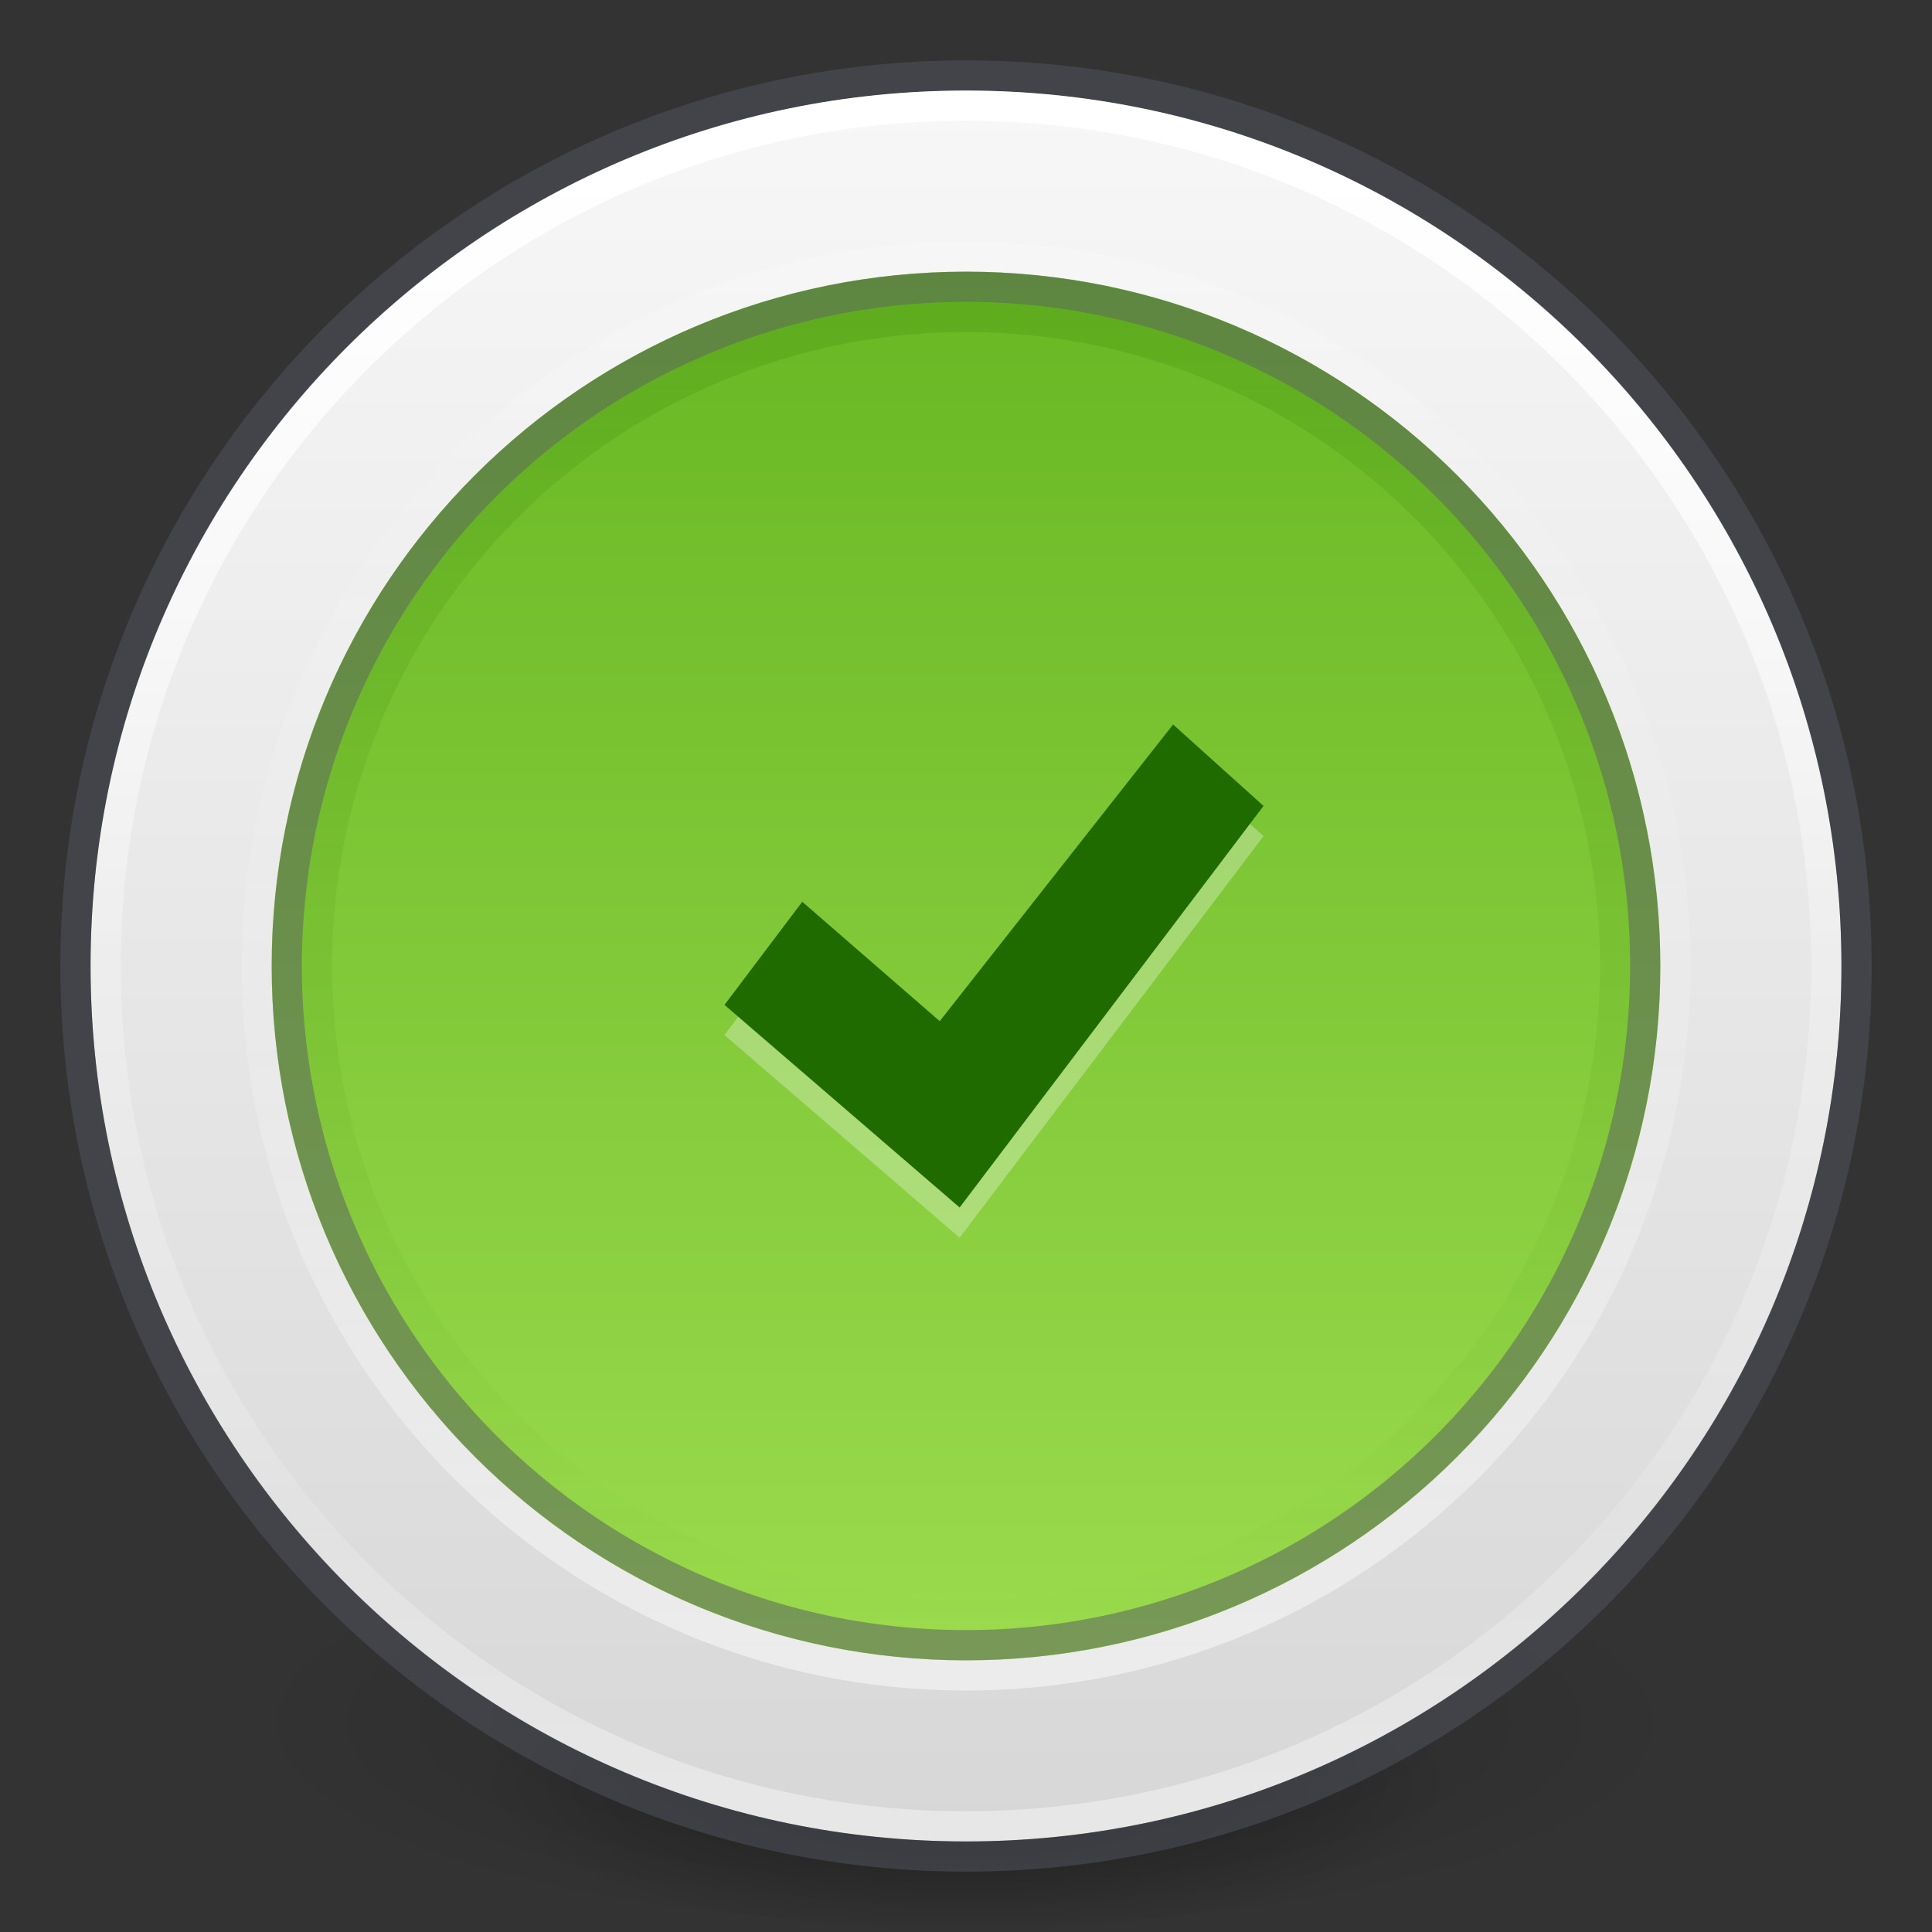 <?xml version="1.0" encoding="UTF-8" standalone="no"?>
<svg
   xmlns:dc="http://purl.org/dc/elements/1.1/"
   xmlns:cc="http://creativecommons.org/ns#"
   xmlns:rdf="http://www.w3.org/1999/02/22-rdf-syntax-ns#"
   xmlns:svg="http://www.w3.org/2000/svg"
   xmlns="http://www.w3.org/2000/svg"
   xmlns:xlink="http://www.w3.org/1999/xlink"
   version="1.1"
   width="64"
   height="64"
   id="svg3489">
  <rect width="100%" height="100%" fill="#333333" stroke="none"/>
  <defs
     id="defs3491">
    <linearGradient
       id="linearGradient3820-7-2">
      <stop
         id="stop3822-2-6"
         style="stop-color:#000000;stop-opacity:1"
         offset="0" />
      <stop
         id="stop3824-1-2"
         style="stop-color:#000000;stop-opacity:0"
         offset="1" />
    </linearGradient>
    <linearGradient
       id="linearGradient4011-0">
      <stop
         offset="0"
         style="stop-color:#ffffff;stop-opacity:1"
         id="stop4013-9" />
      <stop
         offset="0.508"
         style="stop-color:#ffffff;stop-opacity:0.235"
         id="stop4015-9" />
      <stop
         offset="0.835"
         style="stop-color:#ffffff;stop-opacity:0.157"
         id="stop4017-0" />
      <stop
         offset="1"
         style="stop-color:#ffffff;stop-opacity:0.392"
         id="stop4019-81" />
    </linearGradient>
    <linearGradient
       id="linearGradient3907-5">
      <stop
         style="stop-color:#fafafa;stop-opacity:1"
         offset="0"
         id="stop3909-3" />
      <stop
         style="stop-color:#d4d4d4;stop-opacity:1"
         offset="1"
         id="stop3911-5" />
    </linearGradient>
    <linearGradient
       id="linearGradient5239">
      <stop
         style="stop-color:#9bdb4d;stop-opacity:1"
         offset="0"
         id="stop5241" />
      <stop
         style="stop-color:#68b723;stop-opacity:1"
         offset="1"
         id="stop5243" />
    </linearGradient>
    <linearGradient
       id="linearGradient4804">
      <stop
         id="stop4806"
         offset="0"
         style="stop-color:#206b00;stop-opacity:1" />
      <stop
         id="stop4809"
         offset="1"
         style="stop-color:#206b00;stop-opacity:0" />
    </linearGradient>
    <linearGradient
       xlink:href="#linearGradient4804"
       id="linearGradient1273-5"
       x1="16"
       y1="24"
       x2="32"
       y2="24"
       gradientUnits="userSpaceOnUse" />
    <clipPath
       clipPathUnits="userSpaceOnUse"
       id="clipPath3865-7-7-8-6-0-7">
      <path
         d="m 32,24 a 8,8 0 1 1 -16,0 8,8 0 1 1 16,0 z"
         id="path3867-9-4-4-4-6-6"
         style="opacity:0.2;fill:#000000;fill-opacity:1;stroke:none" />
    </clipPath>
    <clipPath
       clipPathUnits="userSpaceOnUse"
       id="clipPath3865-7-7-8-6-5">
      <path
         d="m 32,24 a 8,8 0 1 1 -16,0 8,8 0 1 1 16,0 z"
         id="path3867-9-4-4-4-69"
         style="opacity:0.2;fill:#000000;fill-opacity:1;stroke:none" />
    </clipPath>
    <linearGradient
       xlink:href="#linearGradient5239"
       id="linearGradient2842-3"
       gradientUnits="userSpaceOnUse"
       gradientTransform="matrix(0,-3.651,-3.651,0,115.968,115.968)"
       x1="16.683"
       y1="23"
       x2="29.345"
       y2="23" />
    <linearGradient
       y2="44.341"
       x2="71.204"
       y1="6.238"
       x1="71.204"
       gradientTransform="matrix(1.27,0,0,-1.27,-59.121,64.211)"
       gradientUnits="userSpaceOnUse"
       id="linearGradient3993-0-6-0-8-5-5"
       xlink:href="#linearGradient4011-0" />
    <linearGradient
       xlink:href="#linearGradient4011-0"
       id="linearGradient3111-7-4"
       gradientUnits="userSpaceOnUse"
       gradientTransform="matrix(1.541,0,0,1.541,-78.508,-7.064)"
       x1="71.204"
       y1="7.618"
       x2="71.204"
       y2="43.283" />
    <linearGradient
       xlink:href="#linearGradient3907-5"
       id="linearGradient3932-9-4"
       gradientUnits="userSpaceOnUse"
       gradientTransform="matrix(0,2.071,-2.071,0,79.643,-15.643)"
       x1="6.657"
       y1="23"
       x2="39.442"
       y2="23" />
    <radialGradient
       xlink:href="#linearGradient3820-7-2"
       id="radialGradient3300-7"
       gradientUnits="userSpaceOnUse"
       gradientTransform="matrix(0.382,7.5555777e-8,-1.8372241e-8,0.112,-5.925,36.336)"
       cx="99.189"
       cy="185.297"
       fx="99.189"
       fy="185.297"
       r="62.769" />
    <radialGradient
       xlink:href="#linearGradient3820-7-2"
       id="radialGradient4192-8"
       gradientUnits="userSpaceOnUse"
       gradientTransform="matrix(0.255,5.3967361e-8,-1.2248161e-8,0.08,6.716,44.241)"
       cx="99.189"
       cy="185.297"
       fx="99.189"
       fy="185.297"
       r="62.769" />
  </defs>
  <g
     id="g4198-8">
    <path
       d="m 56,57.002 a 24,6.999 0 1 1 -48,0 24,6.999 0 1 1 48,0 z"
       id="path3818-0-4"
       style="opacity:0.2;fill:url(#radialGradient3300-7);fill-opacity:1;stroke:none" />
    <path
       style="opacity:0.4;fill:url(#radialGradient4192-8);fill-opacity:1;stroke:none"
       id="path4190-3"
       d="m 48,59.002 a 16,4.999 0 1 1 -32,0 16,4.999 0 1 1 32,0 z" />
  </g>
  <path
     d="M 32.001,3 C 15.984,3 3,15.985 3,32 3,48.016 15.984,61 32.001,61 48.017,61 61,48.016 61,32 61,15.985 48.017,3 32.001,3 Z"
     id="path3902-8-1"
     style="fill:url(#linearGradient3932-9-4);fill-opacity:1;fill-rule:nonzero;stroke:none;stroke-width:1" />
  <path
     d="M 60.5,31.999 C 60.5,47.74 47.739,60.5 32,60.5 16.26,60.5 3.5,47.739 3.5,31.999 3.5,16.259 16.26,3.5 32,3.5 c 15.739,0 28.5,12.759 28.5,28.499 z"
     id="path8655-9-4"
     style="color:#000000;display:inline;overflow:visible;visibility:visible;opacity:1;fill:none;stroke:url(#linearGradient3111-7-4);stroke-width:1;stroke-linecap:round;stroke-linejoin:round;stroke-miterlimit:4;stroke-dasharray:none;stroke-dashoffset:0;stroke-opacity:1;marker:none;enable-background:accumulate" />
  <path
     d="M 55.5,32.001 C 55.5,19.022 44.978,8.5 32,8.5 19.021,8.5 8.5,19.022 8.5,32.001 8.5,44.979 19.021,55.5 32,55.5 44.978,55.5 55.5,44.979 55.5,32.001 Z"
     id="path8655-1-6-9-4-8-2-9"
     style="color:#000000;display:inline;overflow:visible;visibility:visible;opacity:0.5;fill:none;stroke:url(#linearGradient3993-0-6-0-8-5-5);stroke-width:1;stroke-linecap:round;stroke-linejoin:round;stroke-miterlimit:4;stroke-dasharray:none;stroke-dashoffset:0;stroke-opacity:1;marker:none;enable-background:accumulate" />
  <path
     d="M 32,2.5 C 15.723,2.5 2.5,15.723 2.5,32 2.5,48.277 15.723,61.5 32,61.5 c 16.277,0 29.5,-13.223 29.5,-29.5 C 61.5,15.723 48.277,2.5 32,2.5 Z"
     id="path2555-6-6-2"
     style="color:#000000;display:inline;overflow:visible;visibility:visible;opacity:0.5;fill:none;stroke:#555761;stroke-width:1;stroke-linecap:round;stroke-linejoin:round;stroke-miterlimit:4;stroke-dasharray:none;stroke-dashoffset:0;stroke-opacity:1;marker:none;enable-background:accumulate" />
  <path
     d="M 32.001,55 C 19.298,55 9,44.702 9,32 9,19.298 19.298,9 32.001,9 44.703,9 55,19.298 55,32 55,44.702 44.703,55 32.001,55 Z"
     id="path3824-3-2-0"
     style="opacity:1;vector-effect:none;fill:url(#linearGradient2842-3);fill-opacity:1;fill-rule:nonzero;stroke:none;stroke-width:1;stroke-linecap:butt;stroke-linejoin:miter;stroke-miterlimit:4;stroke-dasharray:none;stroke-dashoffset:0;stroke-opacity:1" />
  <path
     clip-path="url(#clipPath3865-7-7-8-6-5)"
     style="opacity:0.5;vector-effect:none;fill:none;fill-opacity:1;stroke:#555761;stroke-width:0.696;stroke-linecap:butt;stroke-linejoin:miter;stroke-miterlimit:4;stroke-dasharray:none;stroke-dashoffset:0;stroke-opacity:1"
     id="path3859-6-7-0-9-6"
     d="m 32,24 a 8,8 0 1 1 -16,0 8,8 0 1 1 16,0 z"
     transform="matrix(2.875,0,0,2.875,-37,-37)" />
  <path
     style="color:#000000;display:inline;overflow:visible;visibility:visible;opacity:0.3;fill:#ffffff;fill-opacity:1;fill-rule:nonzero;stroke:none;stroke-width:1.646;marker:none;enable-background:accumulate"
     id="path2922-6-6-0-9-4-2-7-8"
     d="M 38.86,25 41.857,27.697 31.789,41 23.999,34.288 l 2.577,-3.416 4.554,3.955 z" />
  <path
     style="color:#000000;display:inline;overflow:visible;visibility:visible;opacity:1;fill:#206b00;fill-opacity:1;fill-rule:nonzero;stroke:none;stroke-width:1.646;marker:none;enable-background:accumulate"
     id="path2922-6-6-0-9-4-2-9"
     d="m 38.86,24 2.996,2.697 -10.067,13.303 -7.79,-6.712 2.577,-3.416 4.554,3.955 z" />
  <path
     clip-path="url(#clipPath3865-7-7-8-6-0-7)"
     style="opacity:0.15;vector-effect:none;fill:none;fill-opacity:1;stroke:url(#linearGradient1273-5);stroke-width:0.727;stroke-linecap:butt;stroke-linejoin:miter;stroke-miterlimit:4;stroke-dasharray:none;stroke-dashoffset:0;stroke-opacity:1"
     id="path3859-6-7-0-9-1-2"
     d="m 32,24 a 8,8 0 1 1 -16,0 8,8 0 1 1 16,0 z"
     transform="matrix(0,2.75,-2.75,0,98,-34)" />
</svg>
